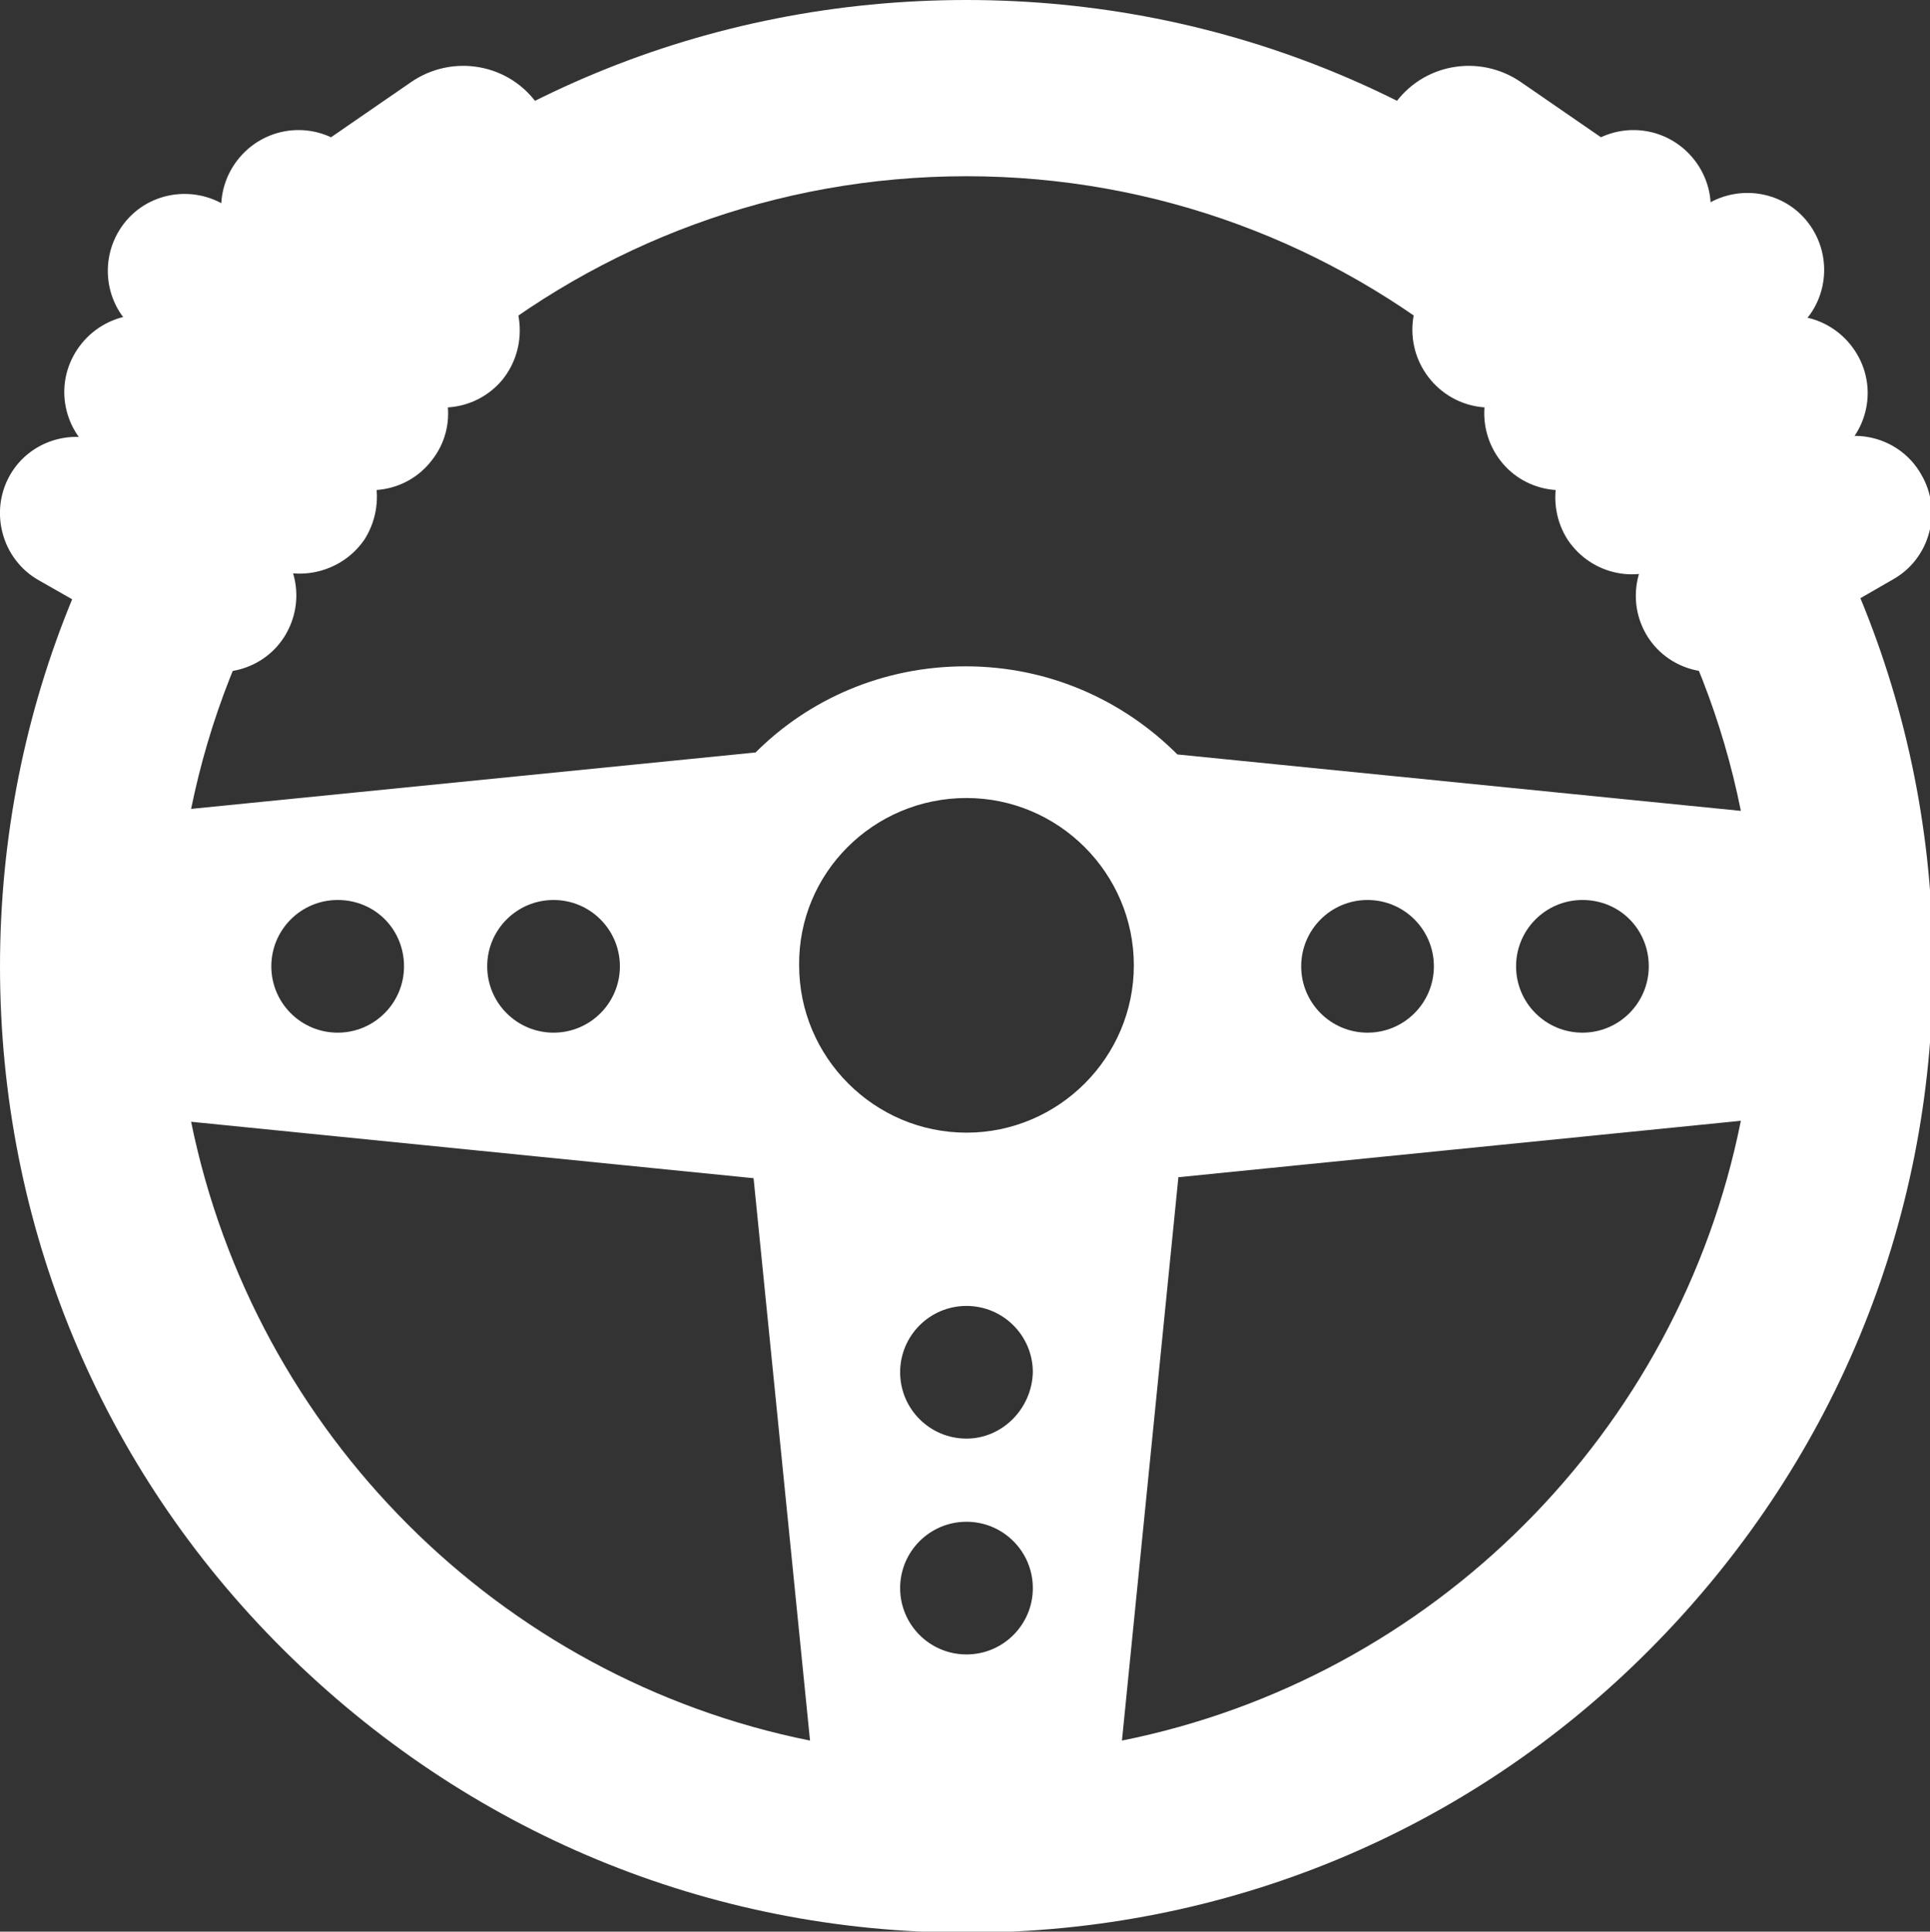 <?xml version="1.0" encoding="utf-8"?>
<!-- Generator: Adobe Illustrator 24.3.0, SVG Export Plug-In . SVG Version: 6.00 Build 0)  -->
<svg version="1.1" id="Layer_1" xmlns="http://www.w3.org/2000/svg" xmlns:xlink="http://www.w3.org/1999/xlink" x="0px" y="0px"
	 viewBox="0 0 194.9 195.1" style="enable-background:new 0 0 194.9 195.1;" xml:space="preserve">
<rect x="0" y="0" width="194.9" height="195.1" fill="#333333" stroke="none"/>
<style type="text/css">
	.st0{fill:#FFFFFF;}
</style>
<g>
	<path class="st0" d="M166.5,28.6C148.1,10.1,123.6,0,97.6,0C71.5,0,47,10.1,28.6,28.6S0,71.5,0,97.6s10.1,50.6,28.6,69
		s42.9,28.6,69,28.6c26.1,0,50.6-10.1,69-28.6s28.6-42.9,28.6-69S185,47,166.5,28.6z M97.6,17.8c38.6,0,70.9,27.6,78.2,64.1
		l-56.9-5.7c-5.5-5.5-13-8.9-21.4-8.9c-8.3,0-15.8,3.3-21.2,8.7l-57,5.7C26.7,45.3,59,17.8,97.6,17.8z M166.5,97.6
		c0,3.7-3,6.7-6.7,6.7c-3.7,0-6.7-3-6.7-6.7c0-3.7,3-6.7,6.7-6.7C163.6,90.9,166.5,93.9,166.5,97.6z M144.8,97.6
		c0,3.7-3,6.7-6.7,6.7c-3.7,0-6.7-3-6.7-6.7c0-3.7,3-6.7,6.7-6.7C141.8,90.9,144.8,93.9,144.8,97.6z M97.6,80.6
		c9.3,0,16.9,7.6,16.9,16.9c0,9.3-7.6,16.9-16.9,16.9c-9.3,0-16.9-7.6-16.9-16.9C80.6,88.2,88.2,80.6,97.6,80.6z M90.9,160.4
		c0-3.7,3-6.7,6.7-6.7c3.7,0,6.7,3,6.7,6.7c0,3.7-3,6.7-6.7,6.7C93.9,167.1,90.9,164.1,90.9,160.4z M97.6,145.3
		c-3.7,0-6.7-3-6.7-6.7c0-3.7,3-6.7,6.7-6.7c3.7,0,6.7,3,6.7,6.7C104.2,142.3,101.2,145.3,97.6,145.3z M62.6,97.6
		c0,3.7-3,6.7-6.7,6.7c-3.7,0-6.7-3-6.7-6.7c0-3.7,3-6.7,6.7-6.7C59.6,90.9,62.6,93.9,62.6,97.6z M40.8,97.6c0,3.7-3,6.7-6.7,6.7
		c-3.7,0-6.7-3-6.7-6.7c0-3.7,3-6.7,6.7-6.7C37.9,90.9,40.8,93.9,40.8,97.6z M19.3,113.3l56.8,5.7l5.7,56.8
		C50.4,169.5,25.7,144.7,19.3,113.3z M113.3,175.8l5.7-56.9l56.8-5.7C169.5,144.7,144.7,169.5,113.3,175.8z"/>
	<g>
		<path class="st0" d="M144.5,38.4L144.5,38.4c2.8,3.3,7.7,3.7,11,0.9L170,26.9c3.3-2.8,3.7-7.7,0.9-11l0,0c-2.8-3.3-7.7-3.7-11-0.9
			l-14.6,12.4C142.1,30.2,141.7,35.1,144.5,38.4z"/>
		<path class="st0" d="M169.2,30.3L169.2,30.3c2.9-4.2,1.9-10-2.4-12.9l-13.2-9.1c-4.2-2.9-10-1.9-12.9,2.4l0,0
			c-2.9,4.2-1.9,10,2.4,12.9l13.2,9.1C160.5,35.6,166.3,34.5,169.2,30.3z"/>
		<path class="st0" d="M151.5,46.5L151.5,46.5c2.6,3.4,7.5,4,10.9,1.4l18.8-14.5c3.4-2.6,4-7.5,1.4-10.9l0,0
			c-2.6-3.4-7.5-4-10.9-1.4l-18.8,14.5C149.5,38.2,148.9,43.1,151.5,46.5z"/>
		<path class="st0" d="M158.3,54.5L158.3,54.5c2.4,3.6,7.2,4.6,10.8,2.2l16-10.5c3.6-2.4,4.6-7.2,2.2-10.8v0
			c-2.4-3.6-7.2-4.6-10.8-2.2l-16,10.5C157,46,156,50.9,158.3,54.5z"/>
		<path class="st0" d="M166.2,64L166.2,64c2.1,3.7,6.9,5,10.6,2.8l14.4-8.3c3.7-2.1,5-6.9,2.8-10.6l0,0c-2.1-3.7-6.9-5-10.6-2.8
			l-14.4,8.3C165.4,55.6,164.1,60.3,166.2,64z"/>
	</g>
	<g>
		<path class="st0" d="M50.7,38.4L50.7,38.4c-2.8,3.3-7.7,3.7-11,0.9L25.1,26.9c-3.3-2.8-3.7-7.7-0.9-11l0,0c2.8-3.3,7.7-3.7,11-0.9
			l14.6,12.4C53,30.2,53.4,35.1,50.7,38.4z"/>
		<path class="st0" d="M25.9,30.3L25.9,30.3c-2.9-4.2-1.9-10,2.4-12.9l13.2-9.1c4.2-2.9,10-1.9,12.9,2.4l0,0
			c2.9,4.2,1.9,10-2.4,12.9l-13.2,9.1C34.6,35.6,28.8,34.5,25.9,30.3z"/>
		<path class="st0" d="M43.6,46.5L43.6,46.5c-2.6,3.4-7.5,4-10.9,1.4L13.9,33.5c-3.4-2.6-4-7.5-1.4-10.9l0,0c2.6-3.4,7.5-4,10.9-1.4
			l18.8,14.5C45.6,38.2,46.3,43.1,43.6,46.5z"/>
		<path class="st0" d="M36.8,54.5L36.8,54.5C34.4,58,29.6,59,26,56.7L10,46.1c-3.6-2.4-4.6-7.2-2.2-10.8l0,0
			c2.4-3.6,7.2-4.6,10.8-2.2l16,10.5C38.2,46,39.1,50.9,36.8,54.5z"/>
		<path class="st0" d="M28.9,64L28.9,64c-2.1,3.7-6.9,5-10.6,2.8L3.9,58.6C0.2,56.5-1.1,51.7,1,48l0,0c2.1-3.7,6.9-5,10.6-2.8
			L26,53.4C29.8,55.6,31,60.3,28.9,64z"/>
	</g>
</g>
</svg>
